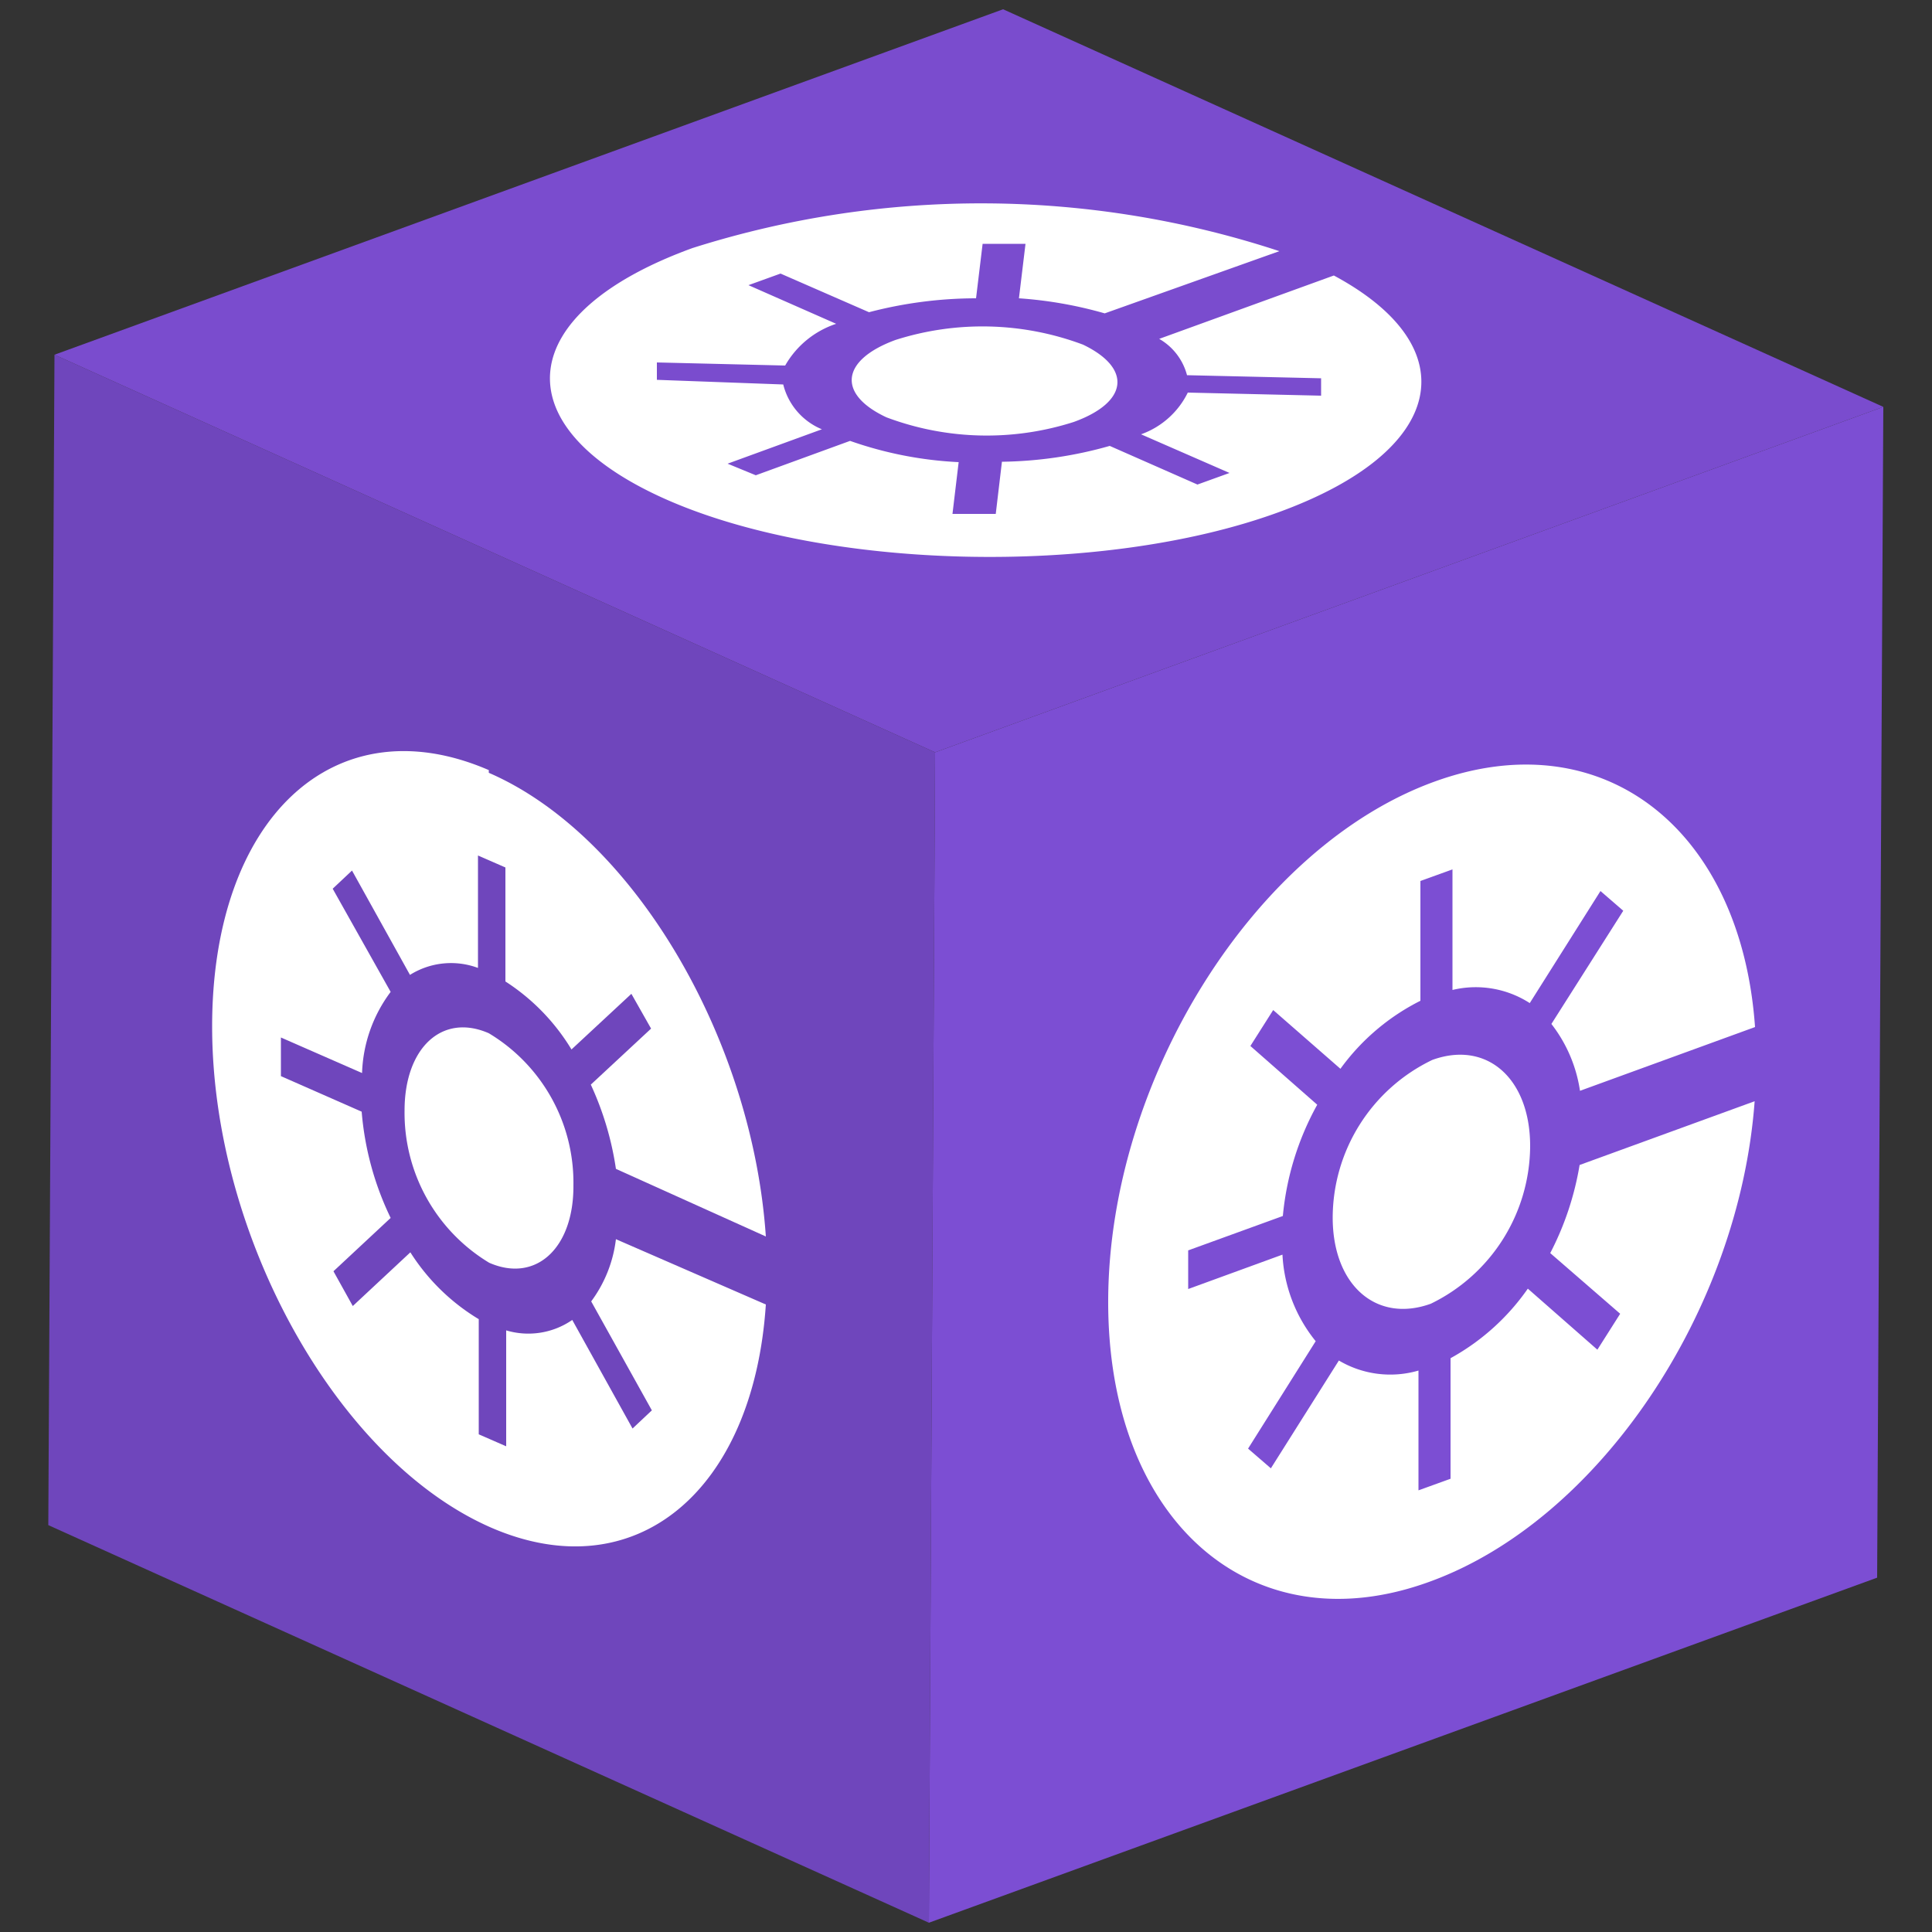 <svg id="Capa_1" data-name="Capa 1" xmlns="http://www.w3.org/2000/svg" xmlns:xlink="http://www.w3.org/1999/xlink" width="50" height="50" viewBox="0 0 50 50">
  <rect x="0" y="0" width="50" height="50" fill="#333333" stroke="none"/>
  <defs>
    <clipPath id="clip-path">
      <polygon points="24.04 49.76 1.25 39.47 1.41 9.18 24.2 19.47 24.04 49.76" fill="none"/>
    </clipPath>
    <clipPath id="clip-path-2">
      <polygon points="24.2 19.47 1.41 9.18 25.96 0.24 48.74 10.53 24.2 19.47" fill="none"/>
    </clipPath>
    <clipPath id="clip-path-3">
      <polygon points="48.74 10.53 48.58 40.83 24.04 49.76 24.2 19.47 48.74 10.53" fill="none"/>
    </clipPath>
  </defs>
  <g id="Figment_lido">
    <g style="isolation: isolate">
      <g>
        <polygon points="24.04 49.76 1.25 39.47 1.41 9.18 24.2 19.47 24.04 49.76" fill="#6f46bc"/>
        <g style="isolation: isolate">
          <g clip-path="url(#clip-path)">
            <g>
              <path d="M12.65,19.93c-4-1.73-7.17,1.25-7.16,6.66s3.24,11.2,7.21,12.94c3.74,1.63,6.8-.93,7.12-5.77l-3.88-1.69a3.37,3.37,0,0,1-.64,1.61l1.57,2.82-.5.47-1.56-2.81a2,2,0,0,1-1.71.27v3l-.71-.31V34.14a5.38,5.38,0,0,1-1.77-1.73L9.13,33.8l-.5-.9,1.48-1.38a7.77,7.77,0,0,1-.75-2.75l-2.09-.92v-1l2.1.92a3.7,3.7,0,0,1,.74-2.1L8.61,23l.5-.47,1.5,2.7a2,2,0,0,1,1.76-.18V22.14l.71.31V25.4a5.44,5.44,0,0,1,1.71,1.76l1.55-1.44.51.9-1.56,1.45a7.94,7.94,0,0,1,.65,2.18L19.82,32c-.35-5.13-3.43-10.38-7.17-12" fill="#fff"/>
              <path d="M12.65,26.74c-1.21-.53-2.18.38-2.18,2a4.53,4.53,0,0,0,2.19,3.94c1.21.53,2.19-.38,2.18-2a4.51,4.51,0,0,0-2.19-3.94" fill="#fff"/>
            </g>
          </g>
        </g>
      </g>
      <g>
        <polygon points="24.2 19.47 1.41 9.18 25.96 0.24 48.74 10.53 24.2 19.47" fill="#7a4cce"/>
        <g style="isolation: isolate">
          <g clip-path="url(#clip-path-2)">
            <g>
              <path d="M17.92,6.42C13.3,8.1,13,11,17.14,12.88s11.33,2.06,15.94.38C37.43,11.68,38,9,34.52,7.13L30,8.77a1.53,1.53,0,0,1,.72.94l3.47.08,0,.45-3.45-.08a2.15,2.15,0,0,1-1.21,1.08l2.29,1-.83.3-2.27-1a10.67,10.67,0,0,1-2.79.41l-.16,1.35-1.12,0,.16-1.34A9.87,9.87,0,0,1,22,11.41l-2.44.89L18.83,12l2.44-.89a1.7,1.7,0,0,1-1-1.16L17,9.83,17,9.38l3.32.08a2.38,2.38,0,0,1,1.32-1.08l-2.27-1,.83-.3,2.29,1a11,11,0,0,1,2.77-.36l.17-1.41,1.11,0-.17,1.41a10.69,10.69,0,0,1,2.22.39L33.11,6.5a24.7,24.7,0,0,0-15.19-.08" fill="#fff"/>
              <path d="M23.17,8.8c-1.41.52-1.51,1.4-.23,2a7.38,7.38,0,0,0,4.85.12c1.41-.51,1.51-1.39.24-2a7.41,7.41,0,0,0-4.86-.12" fill="#fff"/>
            </g>
          </g>
        </g>
      </g>
      <g>
        <polygon points="48.74 10.53 48.58 40.83 24.04 49.76 24.2 19.47 48.74 10.53" fill="#7c4ed3"/>
        <g style="isolation: isolate">
          <g clip-path="url(#clip-path-3)">
            <g>
              <path d="M37.12,20.23c-4.63,1.68-8.41,7.68-8.44,13.4s3.7,9,8.33,7.3c4.37-1.59,8-7,8.4-12.43l-4.53,1.65a7.66,7.66,0,0,1-.76,2.28L41.93,34l-.59.93-1.8-1.58a5.9,5.9,0,0,1-2,1.8v3.12l-.83.3,0-3.1a2.61,2.61,0,0,1-2.06-.26L32.89,38l-.59-.51,1.75-2.78a3.86,3.86,0,0,1-.86-2.24l-2.44.89v-1l2.45-.89a7.33,7.33,0,0,1,.89-2.88l-1.73-1.52.59-.93,1.74,1.52a5.74,5.74,0,0,1,2.07-1.76v-3.1l.83-.3,0,3.12a2.58,2.58,0,0,1,2,.34l1.83-2.9.59.51L40.15,26.5a3.7,3.7,0,0,1,.74,1.73l4.53-1.65c-.36-5.12-3.93-7.94-8.3-6.35" fill="#fff"/>
              <path d="M37.07,27.43a4.54,4.54,0,0,0-2.58,4.08c0,1.75,1.13,2.74,2.54,2.23a4.56,4.56,0,0,0,2.57-4.08c0-1.75-1.12-2.74-2.53-2.23" fill="#fff"/>
            </g>
          </g>
        </g>
      </g>
    </g>
  </g>
</svg>
